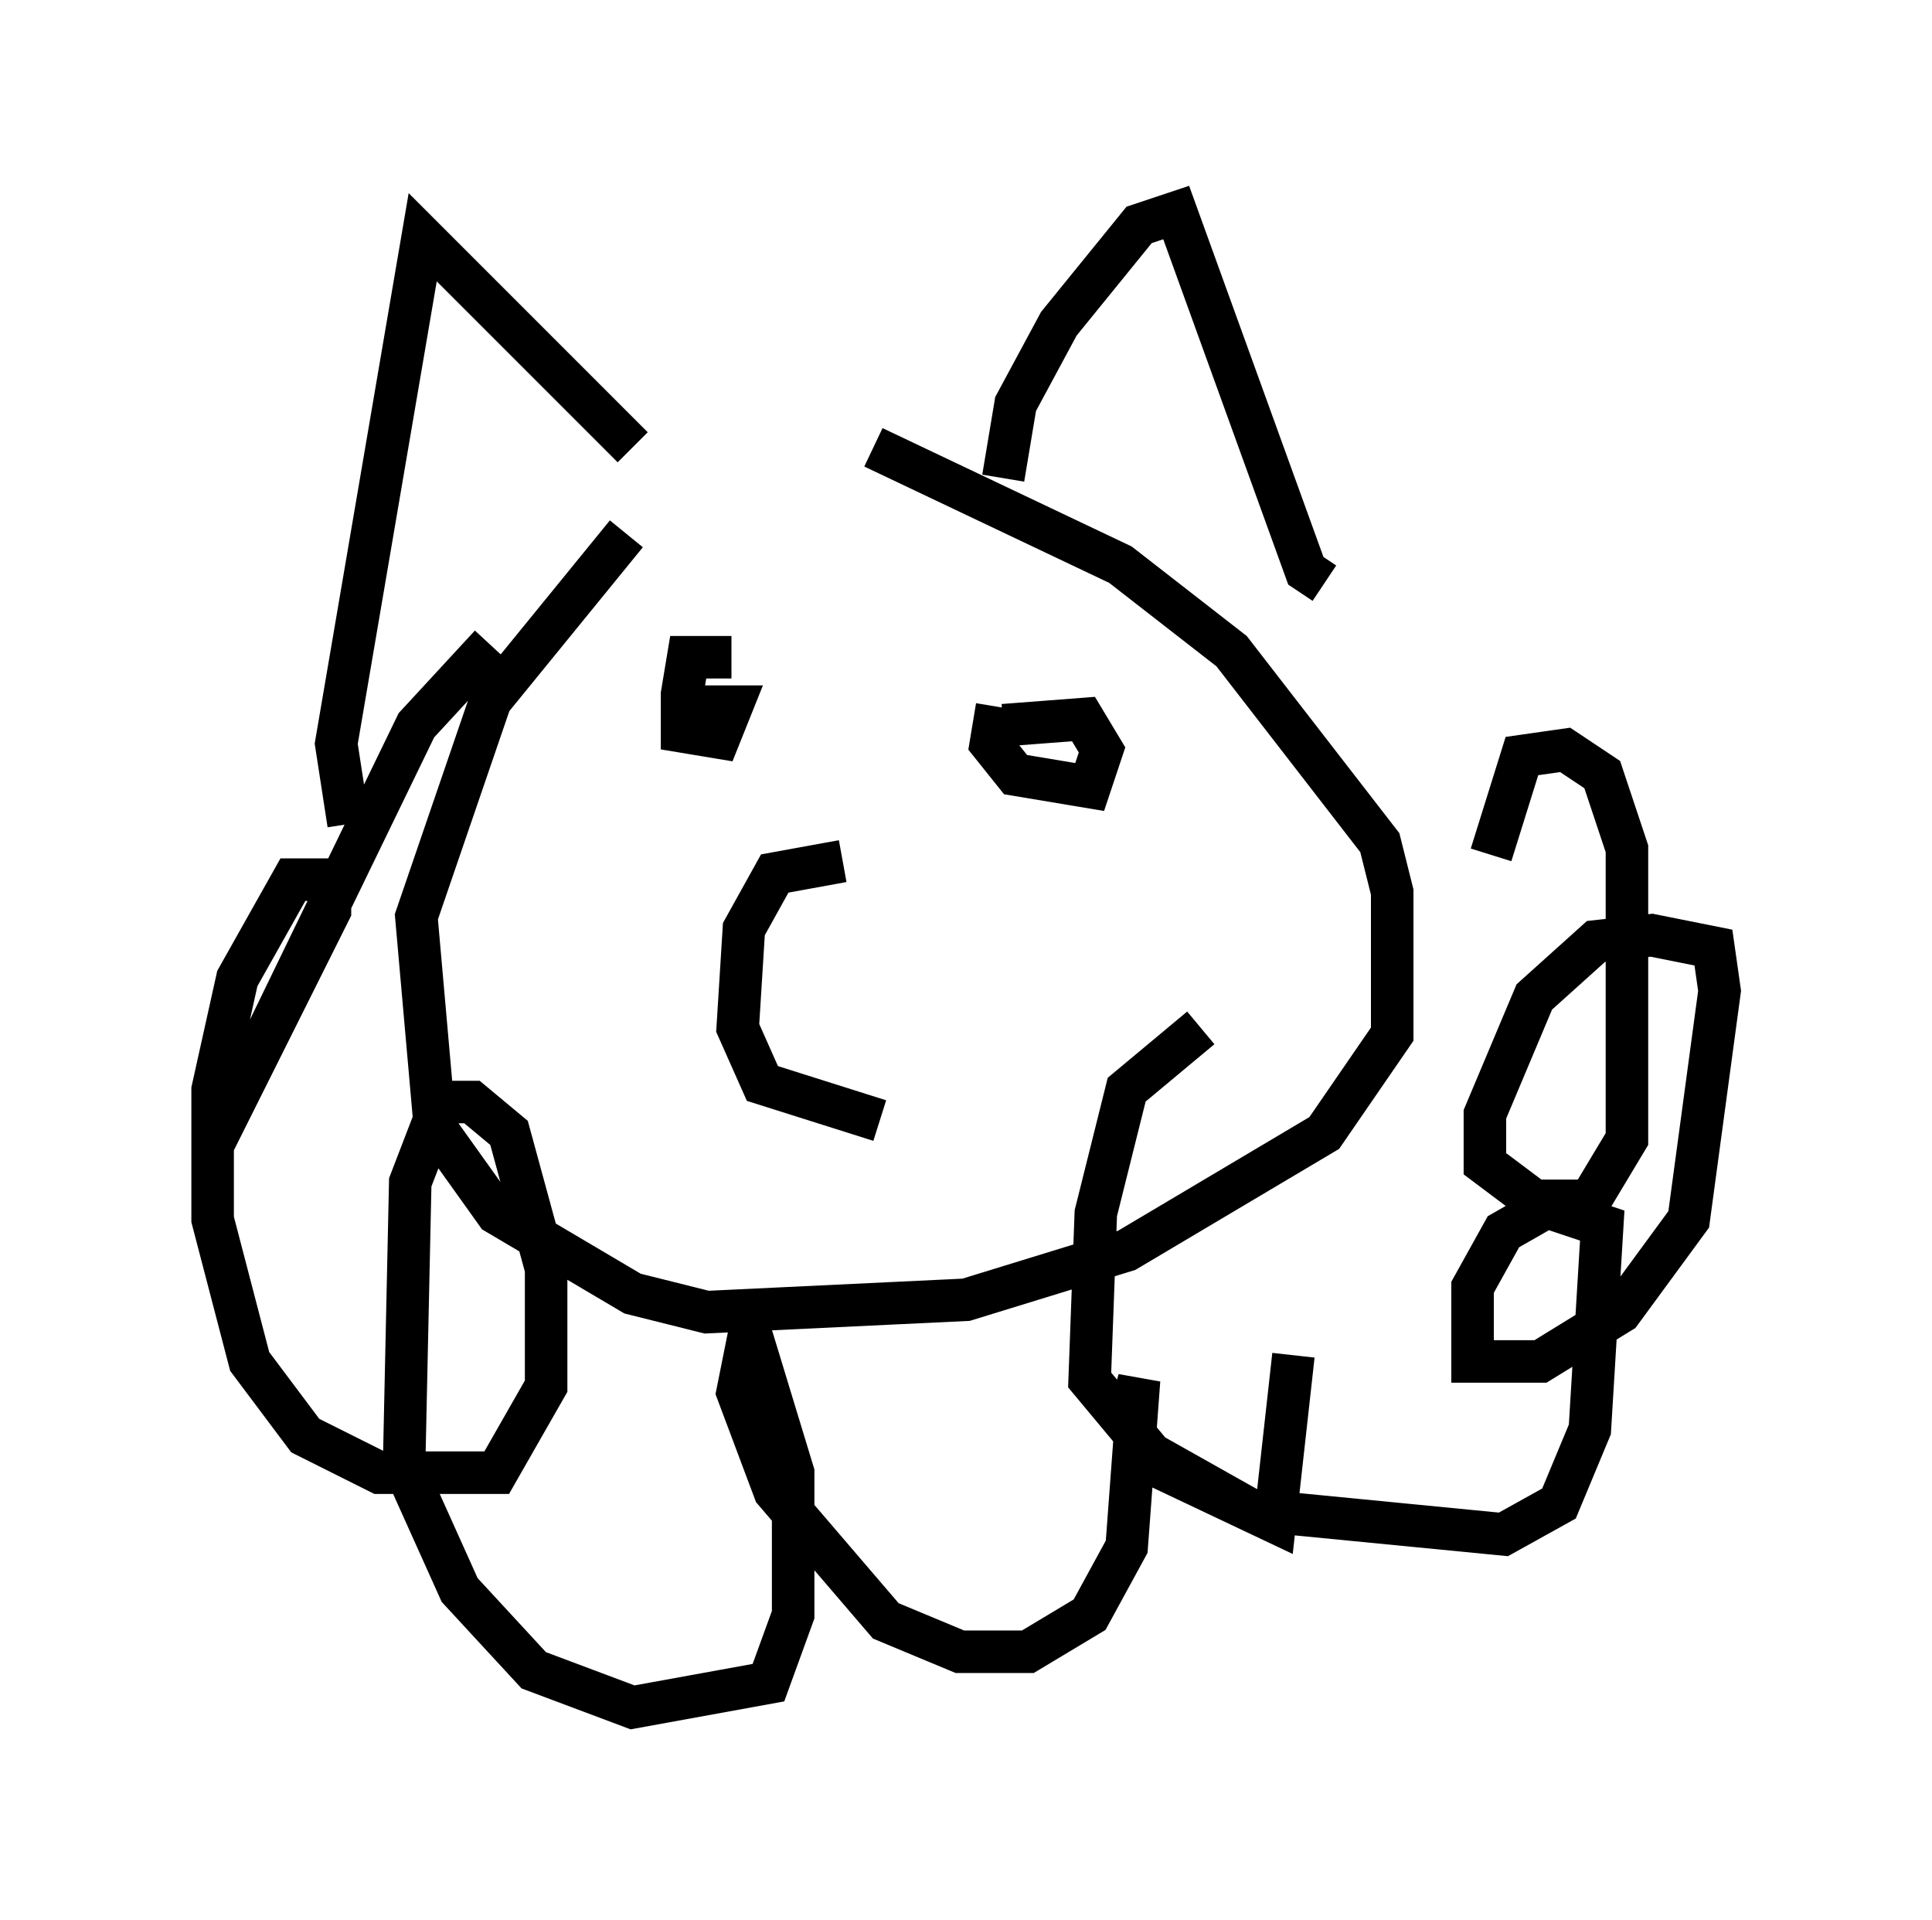 <?xml version="1.0" encoding="utf-8" ?>
<svg baseProfile="full" height="45.151" version="1.1" width="45.441" xmlns="http://www.w3.org/2000/svg" xmlns:ev="http://www.w3.org/2001/xml-events" xmlns:xlink="http://www.w3.org/1999/xlink"><defs /><rect fill="white" height="45.151" width="45.441" x="0" y="0" /><path d="M17.637, 11.246 m-2.905, 1.307 l-3.196, 3.922 -1.743, 5.084 l0.436, 4.939 1.453, 2.034 l3.196, 1.888 1.743, 0.436 l6.101, -0.291 3.777, -1.162 l4.648, -2.76 1.598, -2.324 l0.0, -3.341 -0.291, -1.162 l-3.486, -4.503 -2.615, -2.034 l-5.81, -2.76 m-9.006, 4.648 l-1.743, 1.888 -4.793, 9.877 l2.76, -5.52 0.0, -0.726 l-0.872, 0.0 -1.307, 2.324 l-0.581, 2.615 0.0, 3.05 l0.872, 3.341 1.307, 1.743 l1.743, 0.872 2.76, 0.0 l1.162, -2.034 0.0, -2.76 l-0.872, -3.196 -0.872, -0.726 l-0.726, 0.0 -0.726, 1.888 l-0.145, 6.682 1.307, 2.905 l1.743, 1.888 2.324, 0.872 l3.196, -0.581 0.581, -1.598 l0.0, -3.341 -1.017, -3.341 l-0.291, 1.453 0.872, 2.324 l2.615, 3.05 1.743, 0.726 l1.598, 0.0 1.453, -0.872 l0.872, -1.598 0.291, -3.922 l-0.291, 1.017 0.726, 1.017 l2.76, 1.307 0.436, -3.922 m-2.179, -7.698 l-1.743, 1.453 -0.726, 2.905 l-0.145, 3.922 1.453, 1.743 l2.324, 1.307 5.955, 0.581 l1.307, -0.726 0.726, -1.743 l0.291, -4.793 -1.307, -0.436 l-1.017, 0.581 -0.726, 1.307 l0.0, 1.743 1.598, 0.0 l1.888, -1.162 1.598, -2.179 l0.726, -5.374 -0.145, -1.017 l-1.453, -0.291 -1.307, 0.145 l-1.453, 1.307 -1.162, 2.76 l0.0, 1.162 1.162, 0.872 l1.307, 0.0 0.872, -1.453 l0.0, -6.827 -0.581, -1.743 l-0.872, -0.581 -1.017, 0.145 l-0.726, 2.324 m-17.866, -4.648 l-1.017, 0.0 -0.145, 0.872 l0.0, 0.872 0.872, 0.145 l0.291, -0.726 -0.872, 0.0 m7.117, 0.0 l-0.145, 0.872 0.581, 0.726 l1.743, 0.291 0.291, -0.872 l-0.436, -0.726 -1.888, 0.145 m-15.397, 2.324 l-0.291, -1.888 2.034, -11.911 l4.939, 4.939 m8.715, 0.726 l0.291, -1.743 1.017, -1.888 l1.888, -2.324 0.872, -0.291 l3.05, 8.425 0.436, 0.291 m-11.33, 6.536 l-1.598, 0.291 -0.726, 1.307 l-0.145, 2.324 0.581, 1.307 l2.76, 0.872 " fill="none" stroke="black" stroke-width="1" /></svg>